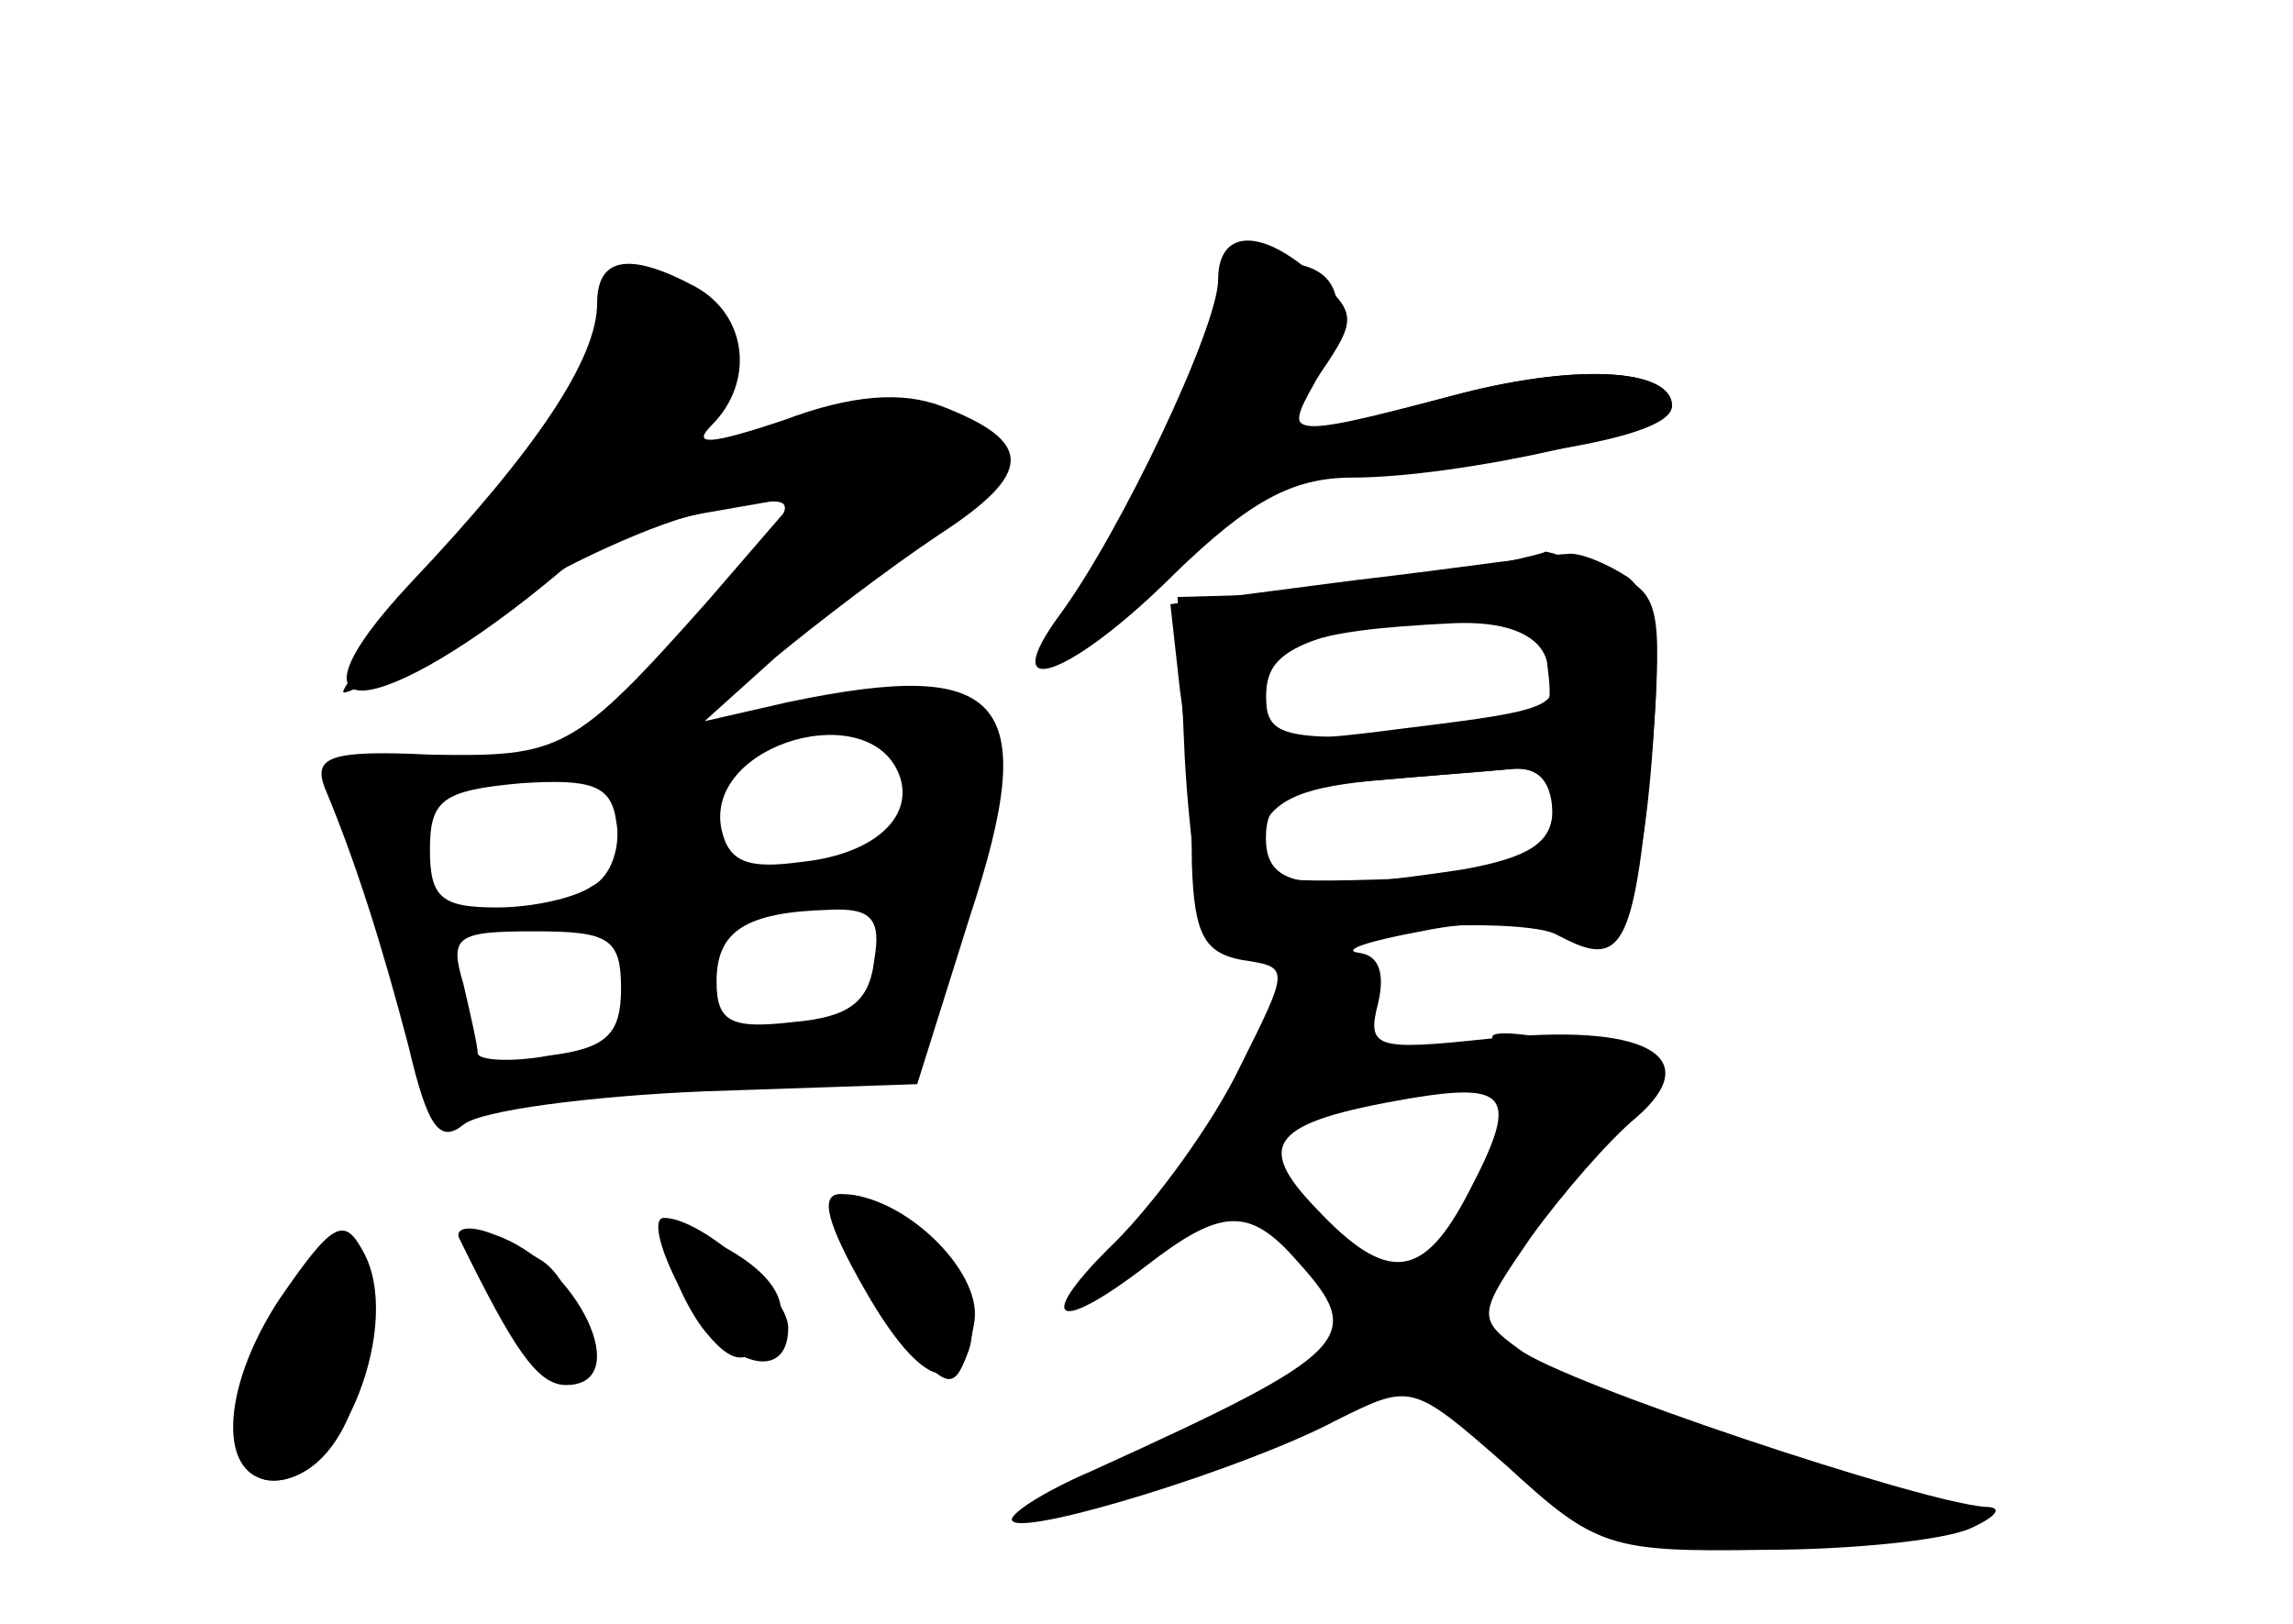 <?xml version="1.0" standalone="no"?>
<!DOCTYPE svg PUBLIC "-//W3C//DTD SVG 20010904//EN"
 "http://www.w3.org/TR/2001/REC-SVG-20010904/DTD/svg10.dtd">
<svg version="1.0" xmlns="http://www.w3.org/2000/svg"
 width="96pt" height="68pt" viewBox="0 0 96 68"
 preserveAspectRatio="xMidYMid meet">
<g transform="translate(0,68) scale(0.1,-0.1)" fill="#000000" stroke="none">
<g id="part-0" class="char-part">
  <path d="M250 553 c0 -23 -25 -61 -78 -117 -59 -63 -13 -59 63 5 11 9 38 20
59 24 l40 7 -38 -44 c-56 -63 -61 -65 -116 -64 -42 2 -49 -1 -44 -14 13 -31
24 -66 35 -108 8 -34 13 -41 23 -33 7 6 53 12 101 14 l89 3 22 70 c30 91 15
109 -76 90 l-35 -8 30 27 c17 14 47 37 68 51 40 26 40 39 1 54 -16 6 -37 5
-66 -6 -30 -10 -39 -11 -30 -2 18 18 15 46 -7 58 -28 15 -41 12 -41 -7z m127
-199 c5 -17 -12 -32 -42 -35 -22 -3 -30 0 -33 14 -7 36 64 56 75 21z m-129
-45 c-7 -5 -25 -9 -40 -9 -23 0 -28 4 -28 24 0 21 5 25 38 28 30 2 38 -1 40
-16 2 -10 -2 -23 -10 -27z m118 -31 c-2 -18 -11 -24 -34 -26 -26 -3 -32 0 -32
17 0 21 12 29 47 30 18 1 22 -4 19 -21z m-106 -12 c0 -19 -6 -25 -30 -28 -16
-3 -30 -2 -30 1 0 3 -3 16 -6 29 -6 20 -3 22 30 22 31 0 36 -3 36 -24z"/>
  <path d="M510 556 c0 -19 -26 -74 -55 -118 -33 -49 -16 -49 32 1 34 34 45 39
101 45 76 7 112 16 112 26 0 16 -42 18 -93 4 -67 -18 -70 -18 -57 5 17 33 12
51 -15 51 -15 0 -25 -6 -25 -14z"/>
  <path d="M567 437 l-77 -10 4 -36 c3 -20 5 -53 5 -73 1 -29 5 -37 21 -40 20
-3 20 -3 -1 -45 -11 -23 -35 -56 -52 -73 -34 -33 -26 -40 13 -10 31 24 43 25
63 2 29 -32 24 -38 -86 -88 -21 -9 -36 -19 -33 -21 6 -6 97 22 135 42 32 16
32 16 72 -19 37 -34 43 -36 107 -35 37 0 76 4 87 9 11 5 14 9 6 9 -27 2 -177
52 -195 66 -18 13 -17 15 5 47 13 18 33 41 44 50 30 26 3 40 -62 33 -47 -5
-51 -4 -46 15 3 13 0 20 -8 21 -8 1 4 5 26 9 23 5 48 4 58 -2 26 -14 31 -5 38
70 5 54 3 69 -9 80 -9 6 -21 11 -26 10 -6 0 -46 -6 -89 -11z m80 -32 c8 -21 6
-22 -59 -30 -54 -7 -58 -6 -58 13 0 22 17 28 78 31 21 1 35 -4 39 -14z m3 -64
c0 -14 -10 -20 -37 -25 -66 -10 -83 -8 -83 13 0 16 8 21 43 24 23 2 50 4 60 5
11 1 17 -5 17 -17z m-35 -160 c-19 -37 -34 -39 -64 -7 -26 27 -19 36 39 46 42
7 46 1 25 -39z"/>
  <path d="M350 168 c0 -7 11 -26 24 -43 22 -27 25 -28 31 -12 5 12 0 26 -15 43
-26 26 -40 31 -40 12z"/>
  <path d="M280 157 c0 -7 6 -22 14 -33 11 -14 17 -16 26 -7 14 13 7 29 -21 43
-14 8 -19 7 -19 -3z"/>
  <path d="M117 131 c-20 -35 -22 -71 -3 -71 21 0 38 26 39 61 2 42 -14 46 -36
10z"/>
  <path d="M200 155 c0 -16 25 -55 34 -52 14 5 8 39 -7 49 -14 9 -27 10 -27 3z"/>
</g>
<g id="part-1" class="char-part">
  <path d="M247 531 c-3 -15 -29 -54 -57 -85 -29 -31 -49 -56 -46 -56 4 0 31 15
61 34 29 19 71 38 92 42 36 7 37 6 24 -12 -8 -10 -26 -31 -39 -45 -38 -43 -8
-43 40 -2 24 21 57 48 73 60 25 19 28 24 15 33 -19 13 -52 13 -86 0 -31 -12
-42 -6 -25 13 16 20 3 47 -24 47 -17 0 -24 -7 -28 -29z"/>
</g>
<g id="part-2" class="char-part">
  <path d="M362 140 c24 -42 41 -47 46 -13 3 21 -30 53 -56 53 -9 0 -6 -12 10
-40z"/>
  <path d="M117 136 c-25 -38 -26 -76 -2 -76 28 0 54 66 37 96 -8 15 -13 12 -35
-20z"/>
  <path d="M192 162 c23 -47 33 -62 45 -62 29 0 5 51 -30 63 -10 4 -16 3 -15 -1z"/>
  <path d="M285 140 c16 -31 45 -41 45 -16 0 14 -36 46 -52 46 -5 0 -2 -13 7
-30z"/>
</g>
<g id="part-3" class="char-part">
  <path d="M510 563 c0 -20 -41 -106 -66 -140 -28 -38 4 -27 48 17 31 30 49 40
74 40 45 0 134 20 134 30 0 16 -41 18 -93 4 -69 -18 -72 -18 -54 10 15 22 15
25 -2 40 -23 21 -41 20 -41 -1z"/>
</g>
<g id="part-4" class="char-part">
  <path d="M605 439 c-22 -4 -56 -8 -76 -8 l-36 -1 3 -67 c2 -36 7 -69 11 -73 4
-4 35 -4 68 0 33 4 67 3 76 -1 25 -13 36 8 41 79 4 60 3 64 -19 73 -14 5 -25
8 -26 8 -1 -1 -20 -5 -42 -10z m43 -39 c3 -24 0 -25 -58 -28 -54 -2 -60 0 -60
17 0 15 10 22 43 29 59 14 72 11 75 -18z m2 -62 c0 -21 -5 -23 -64 -26 -60 -2
-64 -1 -59 17 4 15 16 21 47 24 22 2 49 4 59 5 11 1 17 -5 17 -20z"/>
</g>
<g id="part-5" class="char-part">
  <path d="M630 240 c8 -5 11 -10 5 -10 -5 -1 1 -6 14 -11 18 -7 27 -6 32 3 10
16 10 16 -31 23 -25 4 -31 3 -20 -5z"/>
  <path d="M637 193 c4 -10 2 -14 -4 -10 -5 3 -16 -5 -23 -18 -16 -30 -31 -31
-55 -5 -10 11 -20 18 -23 16 -2 -3 5 -14 16 -26 21 -23 19 -50 -3 -50 -8 0
-17 -5 -20 -11 -4 -5 9 -3 29 5 32 13 37 13 51 0 8 -8 21 -12 27 -8 7 4 10 4
6 0 -3 -4 3 -17 15 -29 22 -22 109 -33 137 -17 12 8 11 9 -5 10 -12 0 -26 5
-33 12 -8 8 -15 8 -28 -3 -11 -9 -15 -9 -10 -2 5 9 -7 18 -36 30 -24 9 -43 15
-44 13 -1 -7 -34 27 -34 35 0 3 6 3 13 -1 6 -4 9 -4 6 0 -4 4 4 19 17 33 27
30 30 43 9 43 -9 0 -12 -6 -8 -17z"/>
</g>
</g>
</svg>